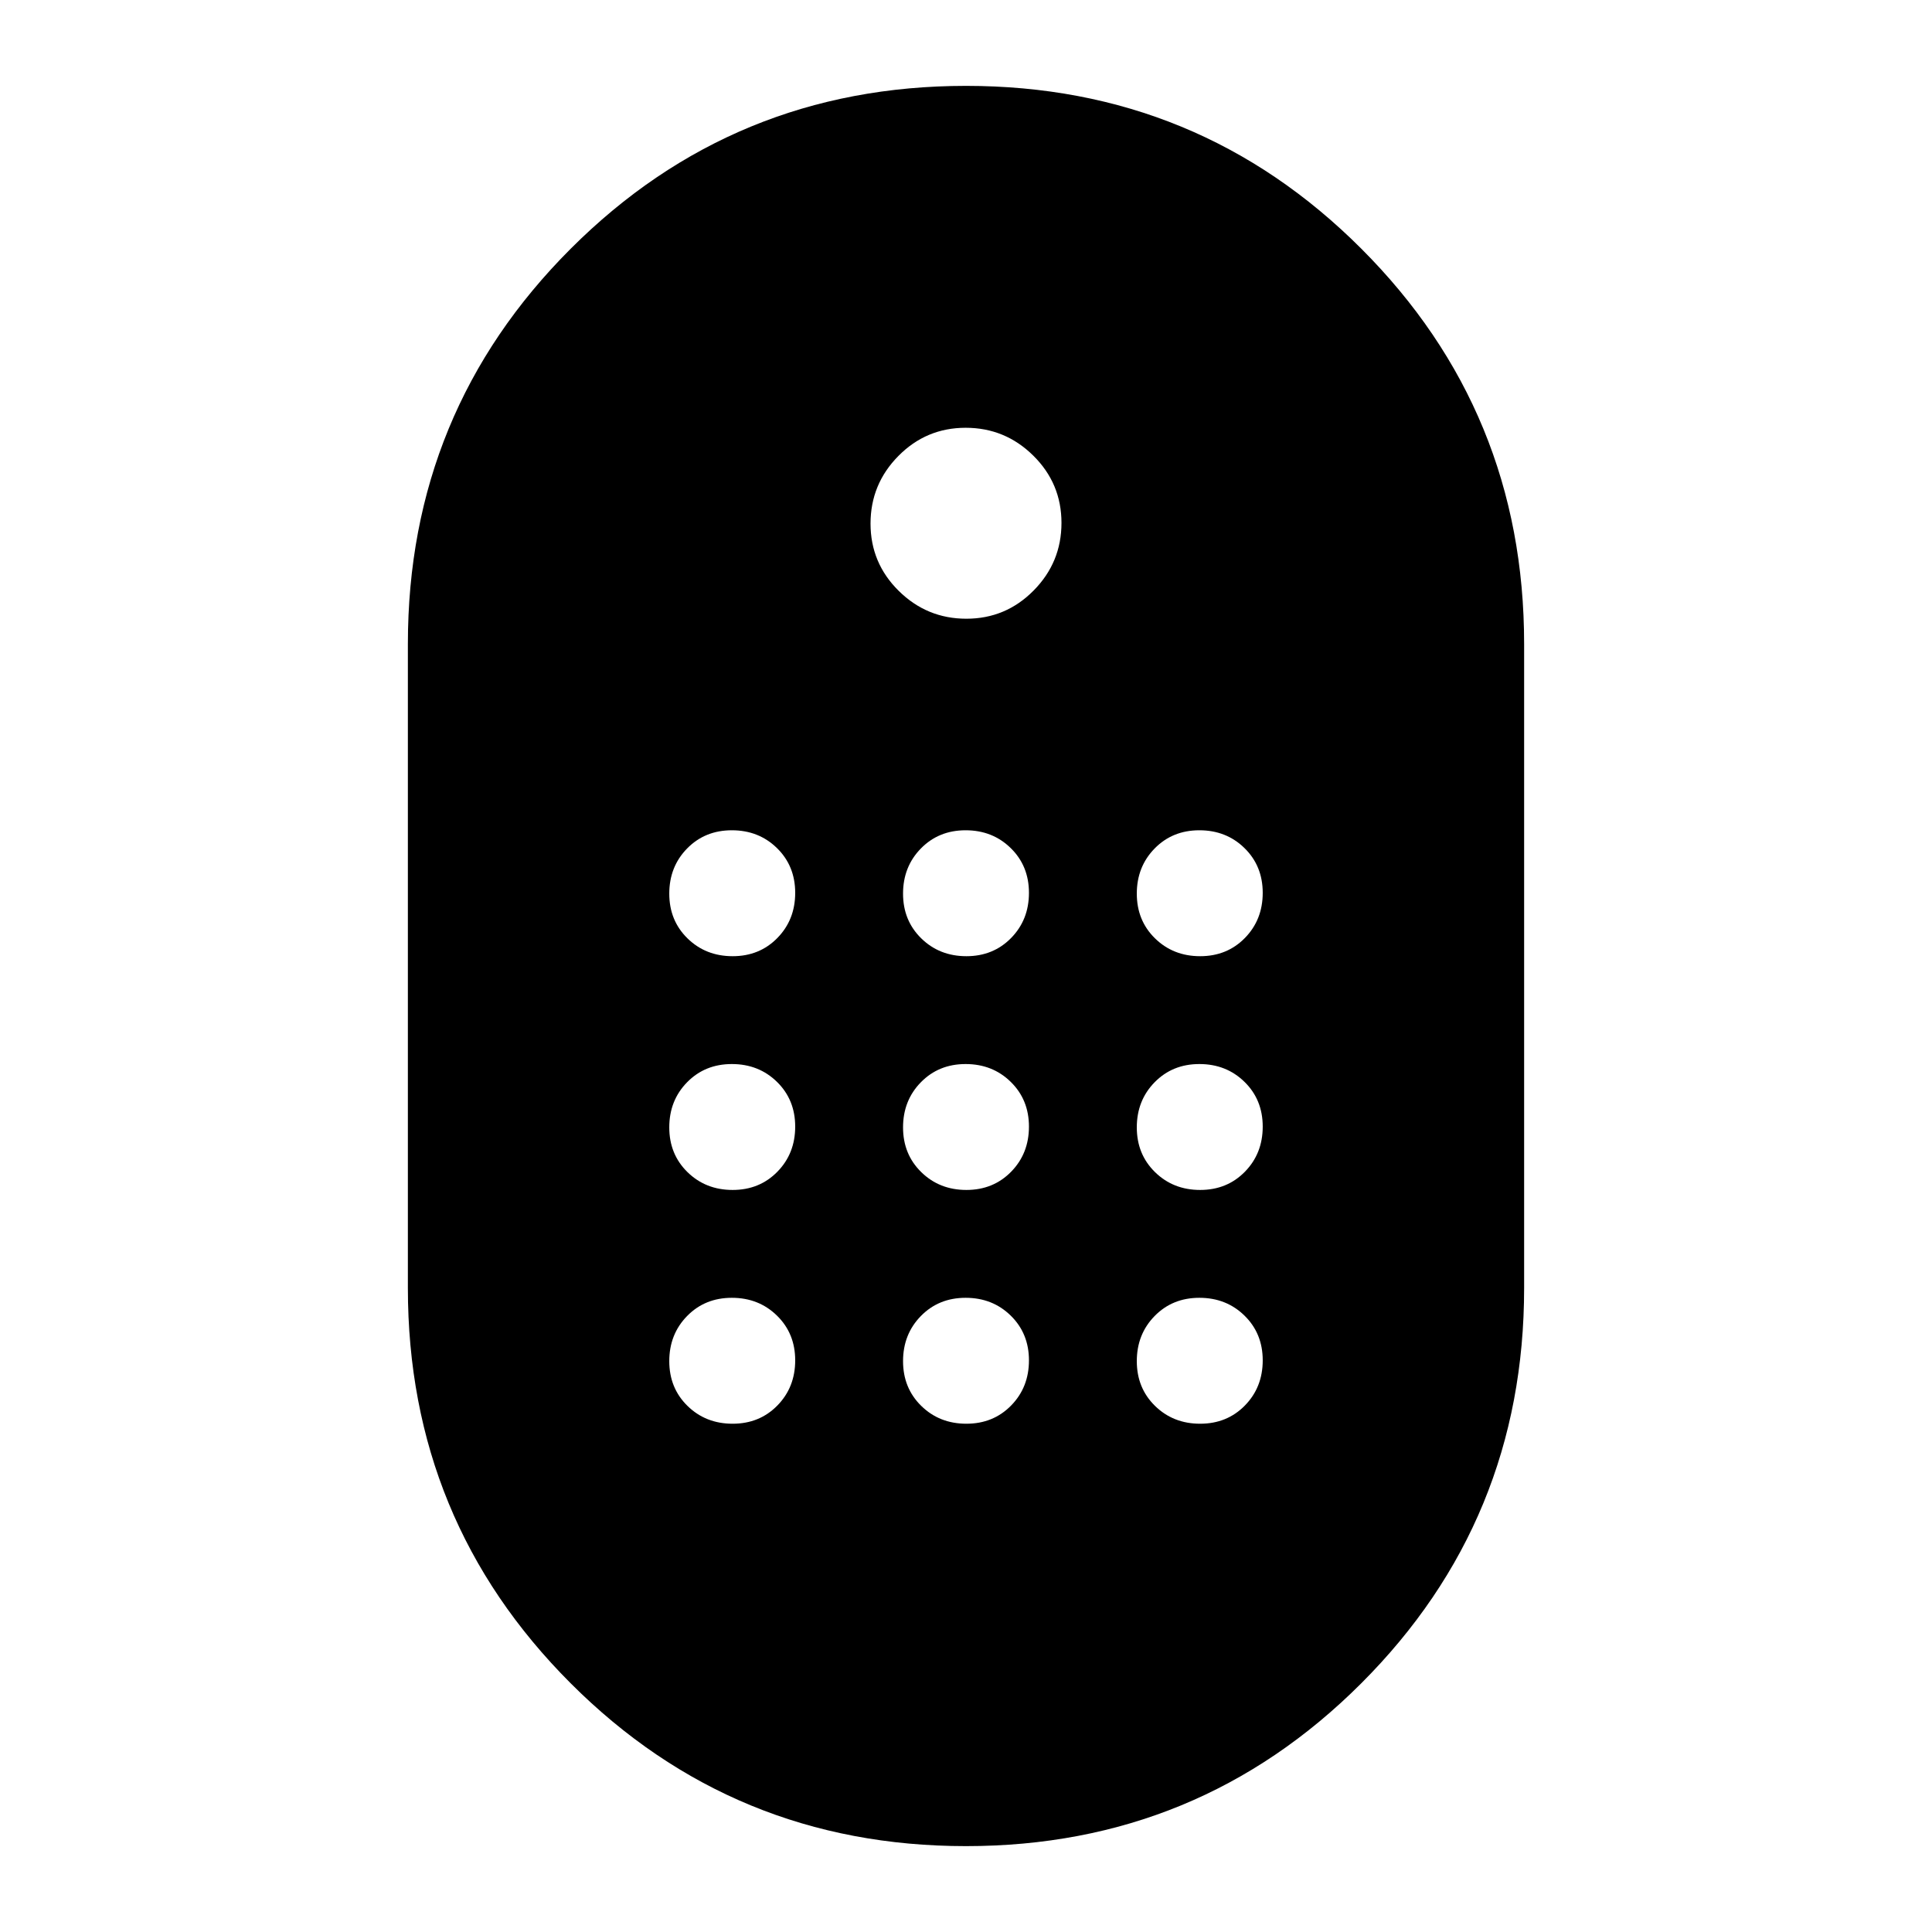 <svg xmlns="http://www.w3.org/2000/svg" height="40" viewBox="0 -960 960 960" width="40"><path d="M479.98-42.67q-115.52 0-196.41-80.91-80.9-80.91-80.9-196.42v-320q0-115.51 80.92-196.42 80.92-80.91 196.43-80.91 115.52 0 196.41 80.91 80.9 80.91 80.9 196.42v320q0 115.51-80.92 196.42-80.92 80.91-196.43 80.91Zm.19-609.89q19.6 0 33.43-14.01 13.84-14 13.84-33.6t-14.01-33.43q-14-13.84-33.6-13.84t-33.43 14.01q-13.84 14-13.84 33.6t14.01 33.43q14 13.84 33.6 13.84ZM364.04-484.87q13.37 0 22.23-9.05 8.86-9.05 8.86-22.42 0-13.38-9.05-22.24-9.05-8.86-22.42-8.86-13.38 0-22.24 9.05-8.86 9.05-8.86 22.43 0 13.37 9.05 22.23 9.05 8.86 22.43 8.86Zm116.15 0q13.37 0 22.23-9.05 8.86-9.05 8.86-22.42 0-13.38-9.05-22.24-9.04-8.86-22.42-8.86-13.37 0-22.23 9.05-8.86 9.05-8.86 22.43 0 13.37 9.05 22.23 9.04 8.86 22.42 8.86Zm116.15 0q13.38 0 22.24-9.05 8.86-9.05 8.86-22.42 0-13.38-9.05-22.24-9.05-8.86-22.43-8.86-13.37 0-22.23 9.05-8.86 9.05-8.86 22.43 0 13.37 9.05 22.23 9.05 8.86 22.42 8.86Zm-232.3 116.15q13.37 0 22.23-9.05 8.86-9.04 8.86-22.42 0-13.37-9.05-22.23-9.05-8.86-22.42-8.86-13.38 0-22.24 9.05-8.86 9.04-8.86 22.42 0 13.37 9.05 22.23 9.05 8.86 22.43 8.86Zm232.3 0q13.38 0 22.24-9.05 8.86-9.04 8.86-22.42 0-13.37-9.05-22.23-9.05-8.86-22.43-8.86-13.37 0-22.23 9.05-8.86 9.04-8.86 22.42 0 13.37 9.05 22.23 9.05 8.86 22.42 8.86Zm-116.15 0q13.37 0 22.23-9.05 8.86-9.04 8.86-22.42 0-13.37-9.05-22.23-9.04-8.86-22.42-8.86-13.37 0-22.23 9.05-8.86 9.04-8.86 22.42 0 13.37 9.05 22.23 9.04 8.86 22.42 8.86ZM364.04-252.56q13.37 0 22.23-9.05 8.86-9.05 8.86-22.43 0-13.37-9.05-22.23-9.05-8.86-22.42-8.86-13.38 0-22.24 9.05-8.86 9.05-8.86 22.42 0 13.38 9.05 22.24 9.05 8.86 22.43 8.86Zm232.3 0q13.38 0 22.24-9.05 8.86-9.05 8.86-22.43 0-13.37-9.05-22.23-9.05-8.86-22.43-8.86-13.37 0-22.23 9.05-8.86 9.05-8.86 22.42 0 13.38 9.05 22.24 9.05 8.86 22.42 8.86Zm-116.15 0q13.37 0 22.23-9.05 8.86-9.05 8.86-22.43 0-13.37-9.05-22.23-9.04-8.86-22.42-8.86-13.37 0-22.23 9.05-8.86 9.05-8.86 22.42 0 13.38 9.05 22.24 9.04 8.86 22.42 8.86Z"/></svg>